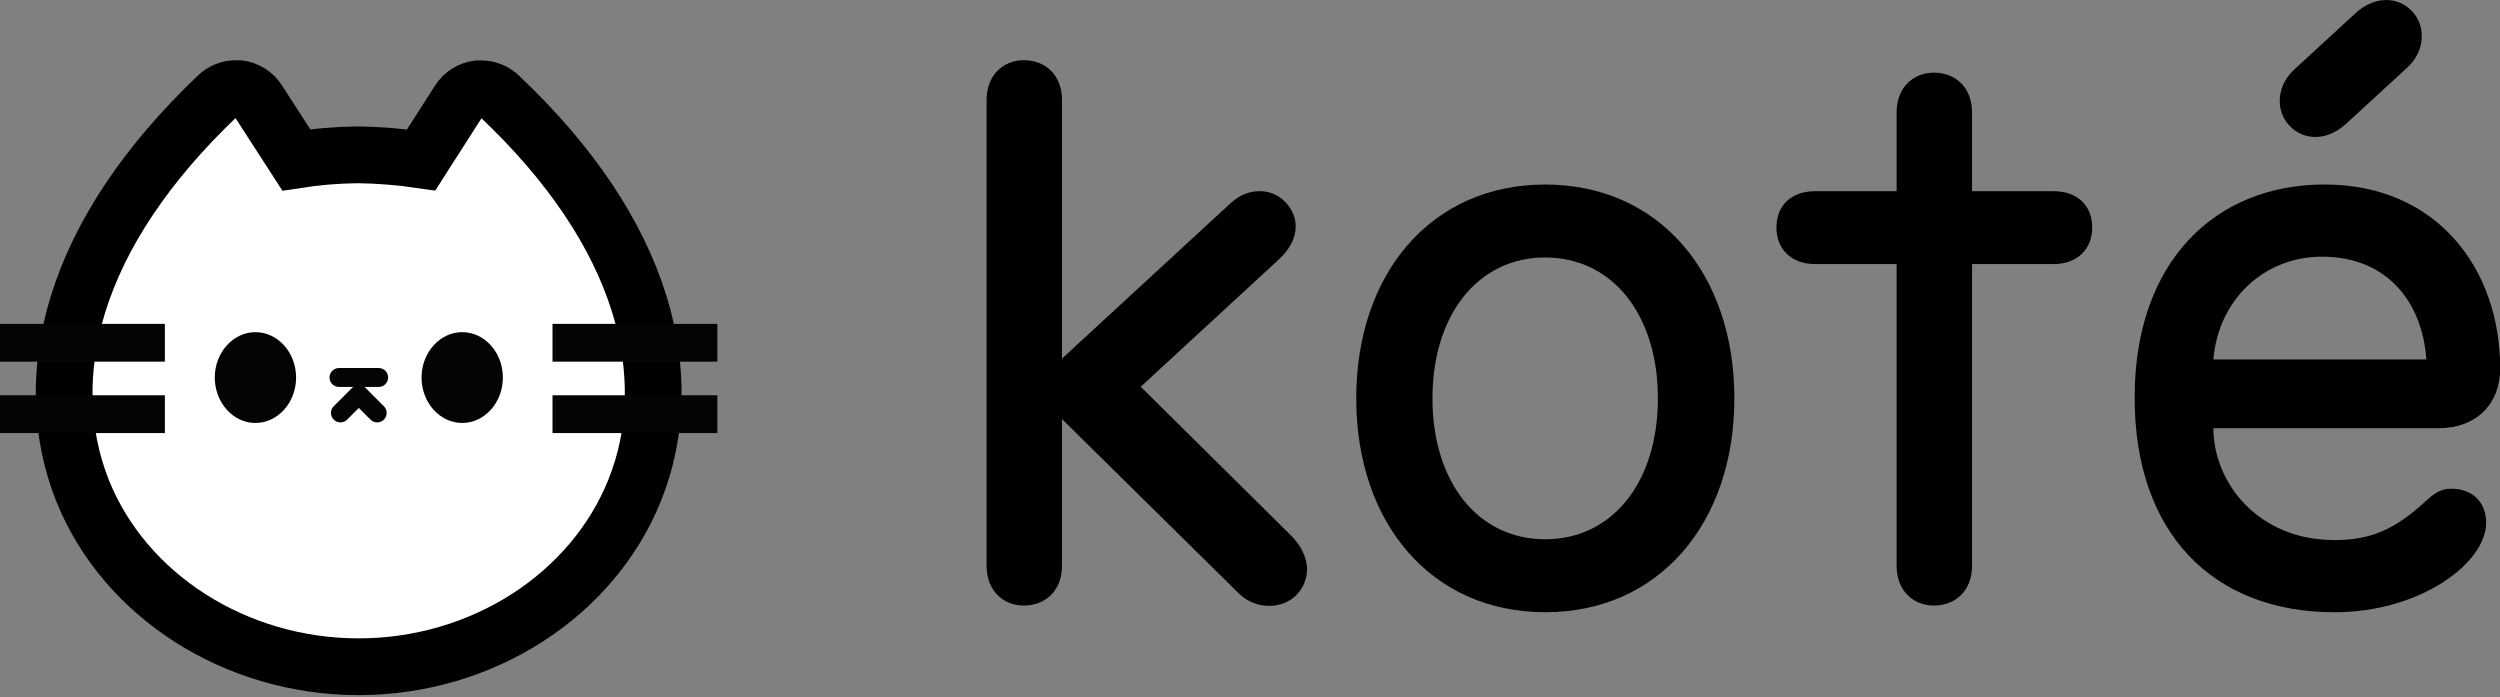 <svg width="190" height="53" viewBox="0 0 190 53" fill="none" xmlns="http://www.w3.org/2000/svg">
<rect x="0" y="0" width="190" height="53" fill="#808080" stroke="none"/>
<g clip-path="url(#clip0_3:69)">
<path d="M77.813 46.022C79.452 46.022 80.712 44.889 80.712 43V31.852L94.129 45.079C95.451 46.402 97.579 46.339 98.663 45.079C99.799 43.693 99.419 41.991 98.088 40.668L86.695 29.393L97.214 19.695C98.652 18.372 98.853 16.733 97.844 15.537C96.837 14.277 94.948 14.15 93.562 15.41L80.712 27.251V7.6C80.712 5.711 79.452 4.575 77.813 4.575C76.24 4.575 74.981 5.711 74.981 7.6V43C74.981 44.889 76.24 46.022 77.813 46.022Z" fill="black"/>
<path d="M103.074 30.276C103.074 39.788 108.805 46.528 117.434 46.528C126.064 46.528 131.812 39.788 131.812 30.276C131.812 20.764 126.078 14.024 117.434 14.024C108.791 14.024 103.074 20.764 103.074 30.276ZM117.434 19.568C122.538 19.568 126 23.913 126 30.276C126 36.64 122.55 40.984 117.434 40.984C112.319 40.984 108.868 36.637 108.868 30.276C108.868 23.916 112.333 19.568 117.434 19.568Z" fill="black"/>
<path d="M137.968 20.071H144.142V43C144.142 44.889 145.401 46.022 146.977 46.022C148.616 46.022 149.876 44.889 149.876 43V20.071H156.046C157.939 20.071 159.008 18.875 159.008 17.299C159.008 15.663 157.939 14.53 156.046 14.53H149.876V8.543C149.876 6.654 148.616 5.521 146.977 5.521C145.401 5.521 144.142 6.654 144.142 8.543V14.53H137.968C136.079 14.53 135.009 15.663 135.009 17.299C135.009 18.875 136.079 20.071 137.968 20.071Z" fill="black"/>
<path d="M174.001 9.553C175.134 10.749 176.897 10.685 178.282 9.426L182.944 5.144C184.33 3.882 184.381 1.981 183.323 0.86C182.187 -0.336 180.425 -0.273 179.039 0.986L174.378 5.268C172.992 6.528 172.928 8.42 174.001 9.553ZM168.215 27.317C168.595 22.783 172.057 19.507 176.468 19.507C181.382 19.507 184.091 22.909 184.404 27.317H168.215ZM177.417 46.531C183.907 46.531 188.945 42.813 188.945 39.728C188.945 38.026 187.749 37.14 186.299 37.14C185.419 37.14 184.913 37.58 184.286 38.146C182.021 40.225 180.192 41.045 177.42 41.045C171.563 41.045 168.218 36.634 168.218 32.542H185.353C188.186 32.542 190.014 30.713 190.014 28.005C190.014 20.448 185.227 14.021 176.661 14.021C168.408 14.021 162.234 19.818 162.234 30.21C162.22 40.544 168.215 46.528 177.4 46.528L177.417 46.531Z" fill="black"/>
<path d="M27.259 50.672C17.911 50.672 9.475 45.286 6.268 37.272C4.543 32.925 4.408 28.039 5.923 23.142C7.591 17.742 11.165 12.408 16.54 7.29C16.913 6.934 17.41 6.735 17.925 6.735C18.006 6.73 18.087 6.73 18.167 6.735C18.459 6.772 18.738 6.873 18.987 7.03C19.235 7.187 19.446 7.396 19.605 7.643L22.518 12.152C24.069 11.911 25.635 11.783 27.205 11.767C28.813 11.789 30.418 11.918 32.01 12.152L34.885 7.658C35.044 7.41 35.255 7.201 35.503 7.044C35.752 6.887 36.031 6.786 36.323 6.749C36.402 6.745 36.482 6.745 36.562 6.749C37.078 6.749 37.576 6.947 37.95 7.304C43.356 12.411 46.928 17.745 48.595 23.136C50.105 28.025 49.984 32.896 48.25 37.226C45.035 45.272 36.599 50.672 27.259 50.672Z" fill="white" stroke="black" stroke-width="4.313" stroke-miterlimit="10"/>
<path d="M0 26.049H54.519" stroke="#040404" stroke-width="2.875" stroke-linejoin="round"/>
<path d="M0 31.478H54.519" stroke="#040404" stroke-width="2.875" stroke-linejoin="round"/>
<path d="M41.99 21.644H12.531V36.858H41.99V21.644Z" fill="white"/>
<path d="M25.764 28.689H28.777" stroke="#040404" stroke-width="1.438" stroke-linecap="round" stroke-linejoin="round"/>
<path d="M25.873 31.383L27.271 29.986L28.666 31.383" stroke="#040404" stroke-width="1.438" stroke-linecap="round" stroke-linejoin="round"/>
<path d="M19.412 25.244C17.71 25.244 16.324 26.797 16.324 28.695C16.324 30.593 17.71 32.145 19.412 32.145C21.114 32.145 22.503 30.595 22.503 28.695C22.503 26.794 21.117 25.244 19.412 25.244Z" fill="#040404"/>
<path d="M35.127 25.244C33.424 25.244 32.038 26.797 32.038 28.695C32.038 30.593 33.424 32.145 35.127 32.145C36.829 32.145 38.218 30.595 38.218 28.695C38.218 26.794 36.832 25.244 35.127 25.244Z" fill="#040404"/>
</g>
<defs>
<clipPath id="clip0_3:69">
<rect width="190" height="52.828" fill="white"/>
</clipPath>
</defs>
</svg>
